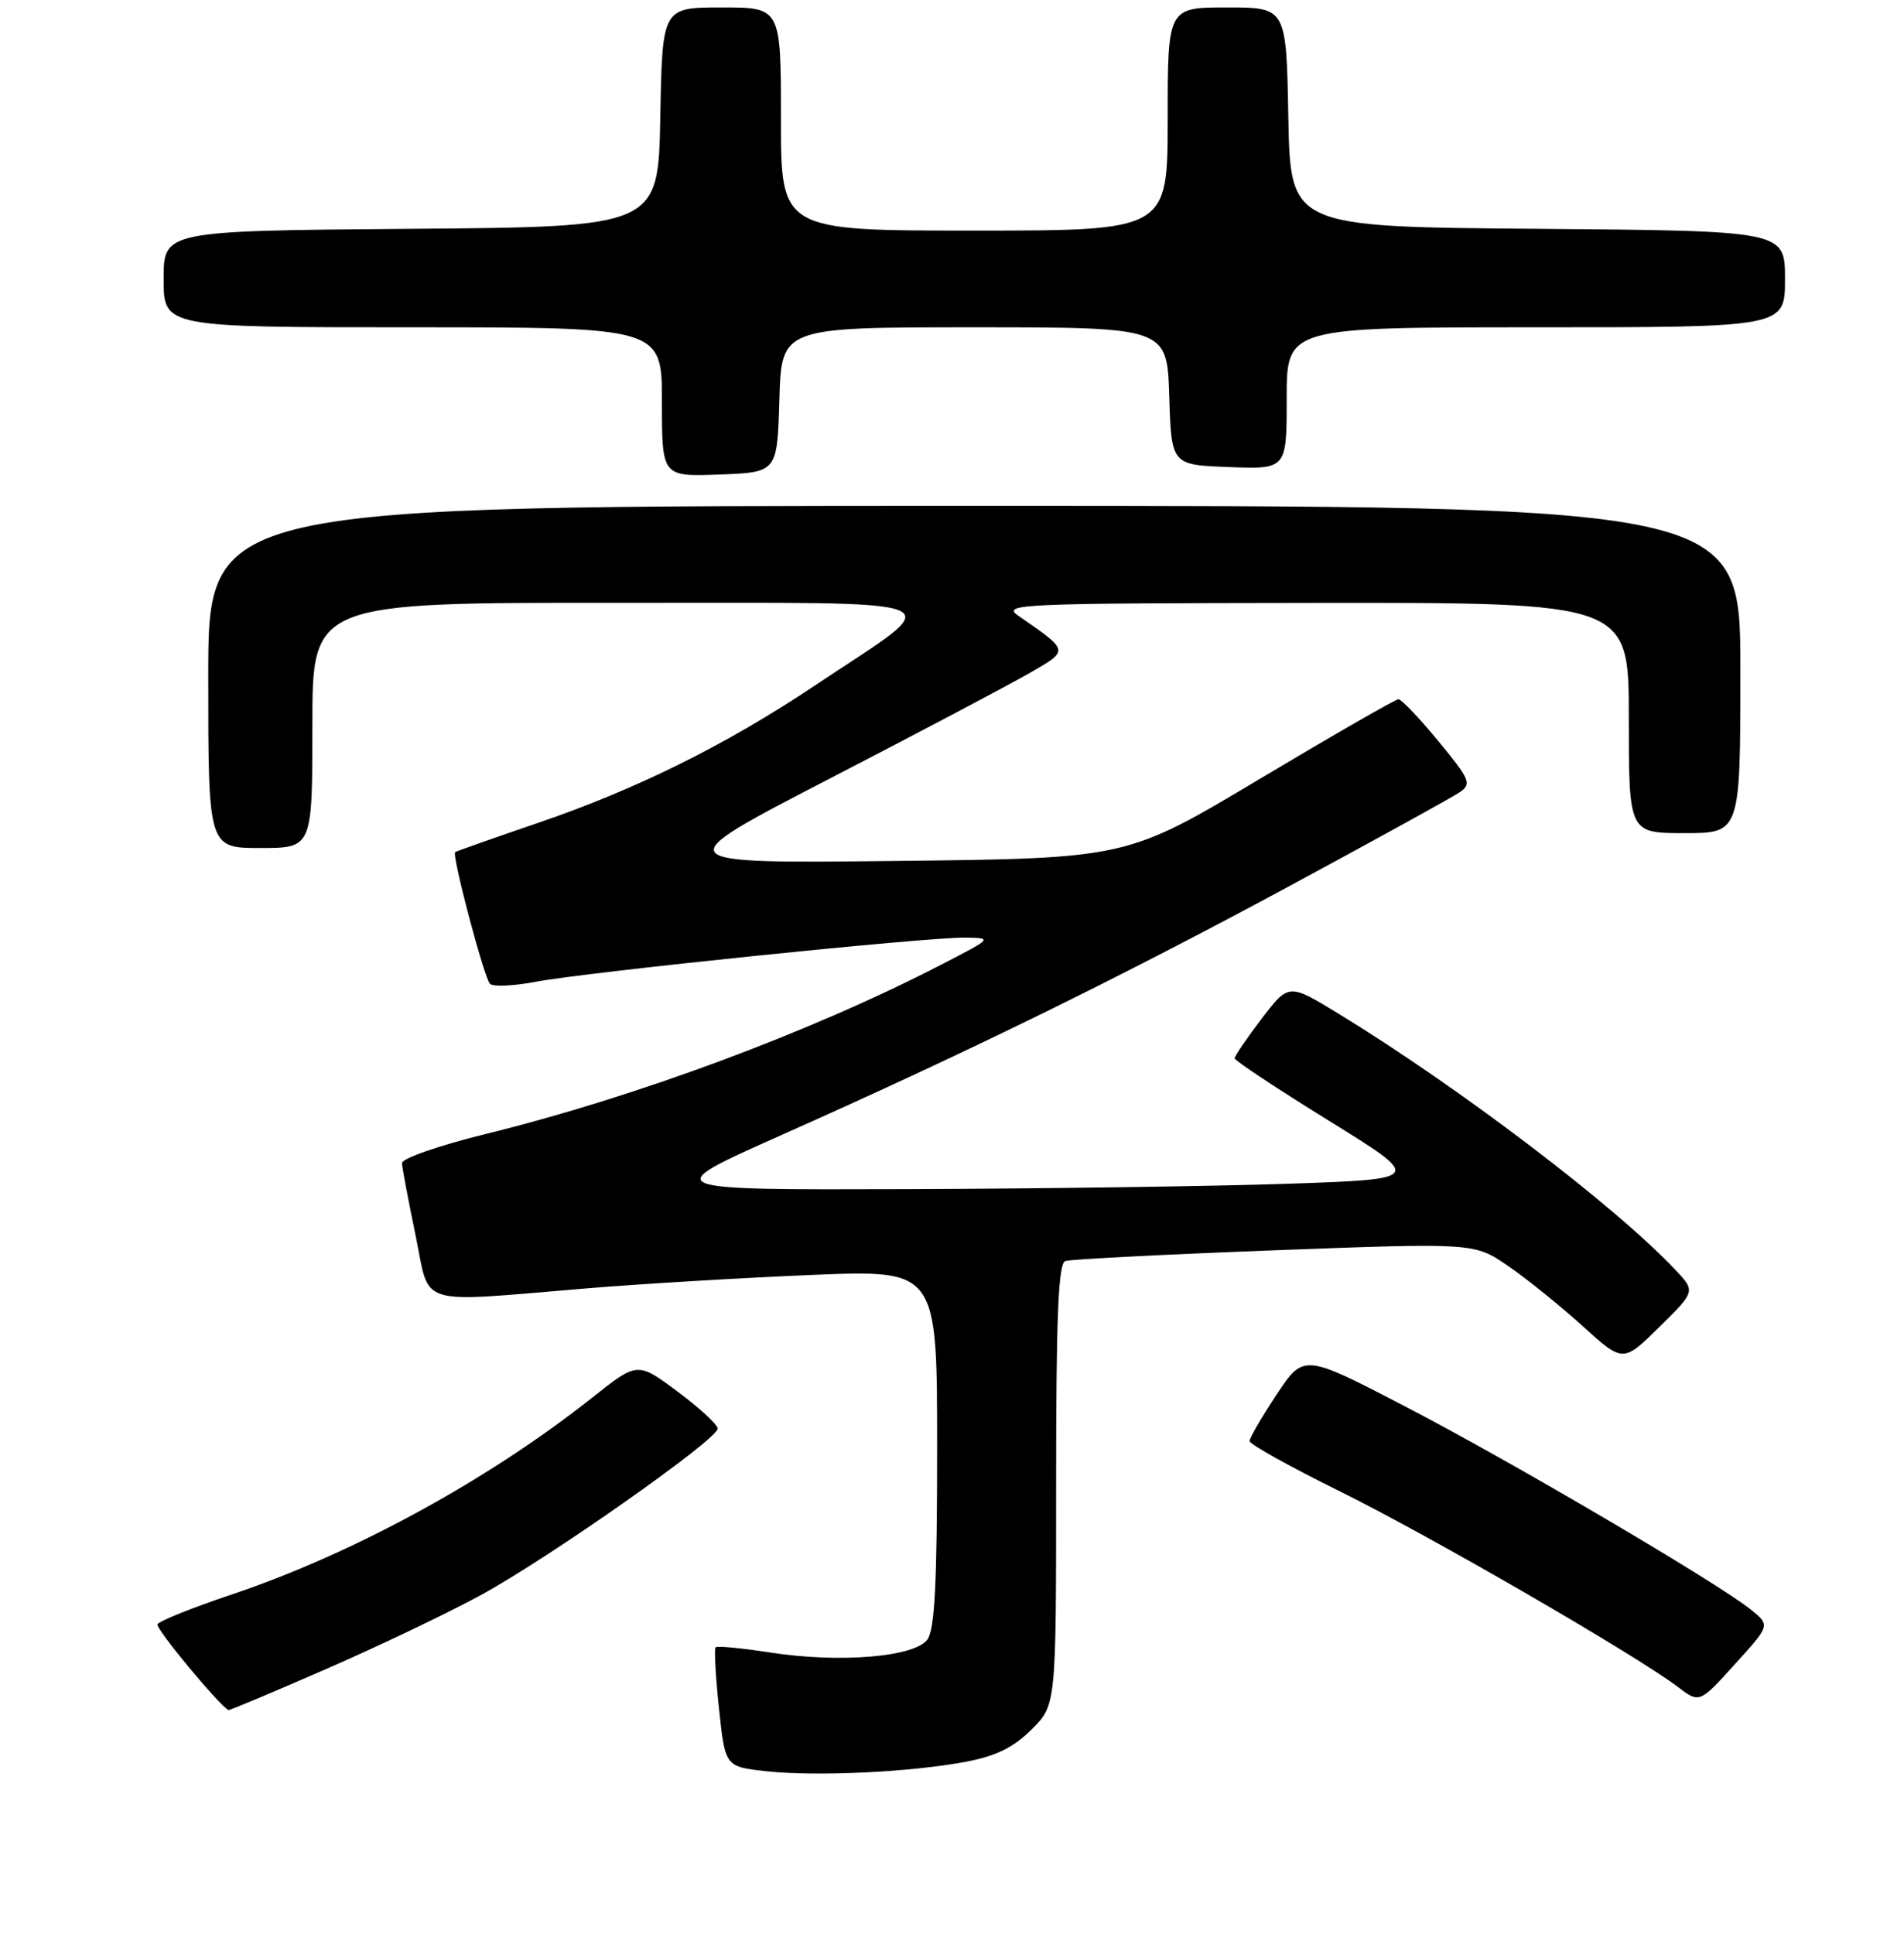 <?xml version="1.0" encoding="UTF-8" standalone="no"?>
<!DOCTYPE svg PUBLIC "-//W3C//DTD SVG 1.1//EN" "http://www.w3.org/Graphics/SVG/1.1/DTD/svg11.dtd" >
<svg xmlns="http://www.w3.org/2000/svg" xmlns:xlink="http://www.w3.org/1999/xlink" version="1.1" viewBox="0 0 256 260">
 <g >
 <path fill="currentColor"
d=" M 129.97 236.82 C 133.97 236.05 136.31 234.89 138.72 232.48 C 142.00 229.20 142.00 229.20 142.00 199.57 C 142.00 176.75 142.29 169.84 143.25 169.52 C 143.94 169.29 156.59 168.64 171.37 168.08 C 198.24 167.07 198.24 167.07 202.80 170.21 C 205.30 171.93 209.80 175.56 212.79 178.27 C 218.23 183.19 218.23 183.19 223.11 178.39 C 227.98 173.59 227.98 173.59 225.24 170.69 C 217.13 162.09 196.11 146.12 179.88 136.22 C 173.27 132.19 173.27 132.19 169.63 136.95 C 167.64 139.57 166.00 141.97 166.00 142.27 C 166.00 142.57 171.70 146.35 178.67 150.66 C 191.34 158.50 191.34 158.50 173.42 159.13 C 163.56 159.47 140.43 159.80 122.00 159.86 C 88.50 159.97 88.50 159.97 105.00 152.62 C 130.30 141.36 150.47 131.47 173.50 119.05 C 185.05 112.81 195.30 107.17 196.27 106.50 C 197.90 105.38 197.67 104.82 193.40 99.64 C 190.84 96.54 188.43 94.00 188.03 94.00 C 187.63 94.00 179.25 98.82 169.40 104.70 C 151.50 115.40 151.50 115.40 120.50 115.74 C 89.50 116.08 89.50 116.08 111.50 104.70 C 123.60 98.45 135.70 92.05 138.40 90.50 C 143.79 87.38 143.83 87.58 136.95 82.80 C 134.63 81.19 136.71 81.10 176.75 81.05 C 219.00 81.00 219.00 81.00 219.00 96.50 C 219.00 112.00 219.00 112.00 226.50 112.00 C 234.00 112.00 234.00 112.00 234.00 90.00 C 234.00 68.00 234.00 68.00 131.00 68.00 C 28.00 68.00 28.00 68.00 28.00 91.00 C 28.00 114.00 28.00 114.00 35.00 114.00 C 42.00 114.00 42.00 114.00 42.00 97.50 C 42.00 81.00 42.00 81.00 83.25 81.04 C 130.34 81.08 127.77 79.99 109.50 92.20 C 97.59 100.15 85.60 106.10 72.35 110.62 C 66.38 112.66 61.36 114.43 61.20 114.55 C 60.71 114.91 65.08 131.43 65.88 132.26 C 66.29 132.68 69.07 132.55 72.06 131.98 C 78.83 130.69 124.60 125.98 129.73 126.05 C 133.50 126.10 133.50 126.10 126.50 129.71 C 108.97 138.76 85.47 147.49 65.25 152.46 C 59.03 153.99 54.02 155.74 54.05 156.36 C 54.07 156.99 54.89 161.32 55.86 166.00 C 57.90 175.85 55.55 175.12 79.00 173.19 C 86.42 172.58 100.04 171.77 109.25 171.39 C 126.00 170.71 126.00 170.71 126.00 194.67 C 126.00 212.83 125.68 219.05 124.69 220.41 C 122.96 222.77 112.87 223.60 103.55 222.15 C 99.72 221.56 96.43 221.24 96.22 221.45 C 96.01 221.66 96.21 225.36 96.67 229.67 C 97.50 237.50 97.50 237.50 103.00 238.11 C 109.70 238.85 122.57 238.24 129.97 236.82 Z  M 43.72 224.43 C 50.75 221.37 60.16 216.88 64.64 214.44 C 73.78 209.47 96.50 193.50 96.50 192.05 C 96.50 191.53 94.07 189.29 91.11 187.08 C 85.71 183.06 85.71 183.06 79.61 187.90 C 65.70 198.93 47.49 208.87 31.16 214.35 C 25.85 216.13 21.35 217.94 21.17 218.37 C 20.92 218.96 29.47 229.27 30.72 229.89 C 30.84 229.95 36.69 227.50 43.72 224.43 Z  M 235.47 216.43 C 231.09 212.87 203.10 196.42 188.89 189.05 C 175.29 181.99 175.29 181.99 171.64 187.48 C 169.64 190.50 168.01 193.31 168.01 193.73 C 168.02 194.16 173.49 197.20 180.18 200.50 C 192.20 206.44 219.81 222.41 225.54 226.74 C 228.50 228.99 228.50 228.99 233.25 223.74 C 238.01 218.50 238.01 218.50 235.47 216.43 Z  M 104.79 53.75 C 105.07 44.00 105.07 44.00 131.00 44.00 C 156.92 44.00 156.92 44.00 157.21 53.25 C 157.50 62.50 157.50 62.50 165.25 62.79 C 173.00 63.08 173.00 63.08 173.00 53.54 C 173.00 44.00 173.00 44.00 206.50 44.00 C 240.00 44.00 240.00 44.00 240.00 37.51 C 240.00 31.03 240.00 31.03 206.75 30.76 C 173.50 30.50 173.50 30.50 173.22 15.75 C 172.95 1.00 172.95 1.00 164.97 1.00 C 157.00 1.00 157.00 1.00 157.00 16.00 C 157.00 31.00 157.00 31.00 131.00 31.00 C 105.00 31.00 105.00 31.00 105.00 16.00 C 105.00 1.00 105.00 1.00 97.03 1.00 C 89.05 1.00 89.05 1.00 88.78 15.75 C 88.50 30.50 88.50 30.50 55.25 30.76 C 22.00 31.03 22.00 31.03 22.00 37.51 C 22.00 44.00 22.00 44.00 55.50 44.00 C 89.00 44.00 89.00 44.00 89.00 54.04 C 89.00 64.08 89.00 64.08 96.75 63.79 C 104.50 63.50 104.50 63.50 104.79 53.75 Z "/>
</g>
</svg>